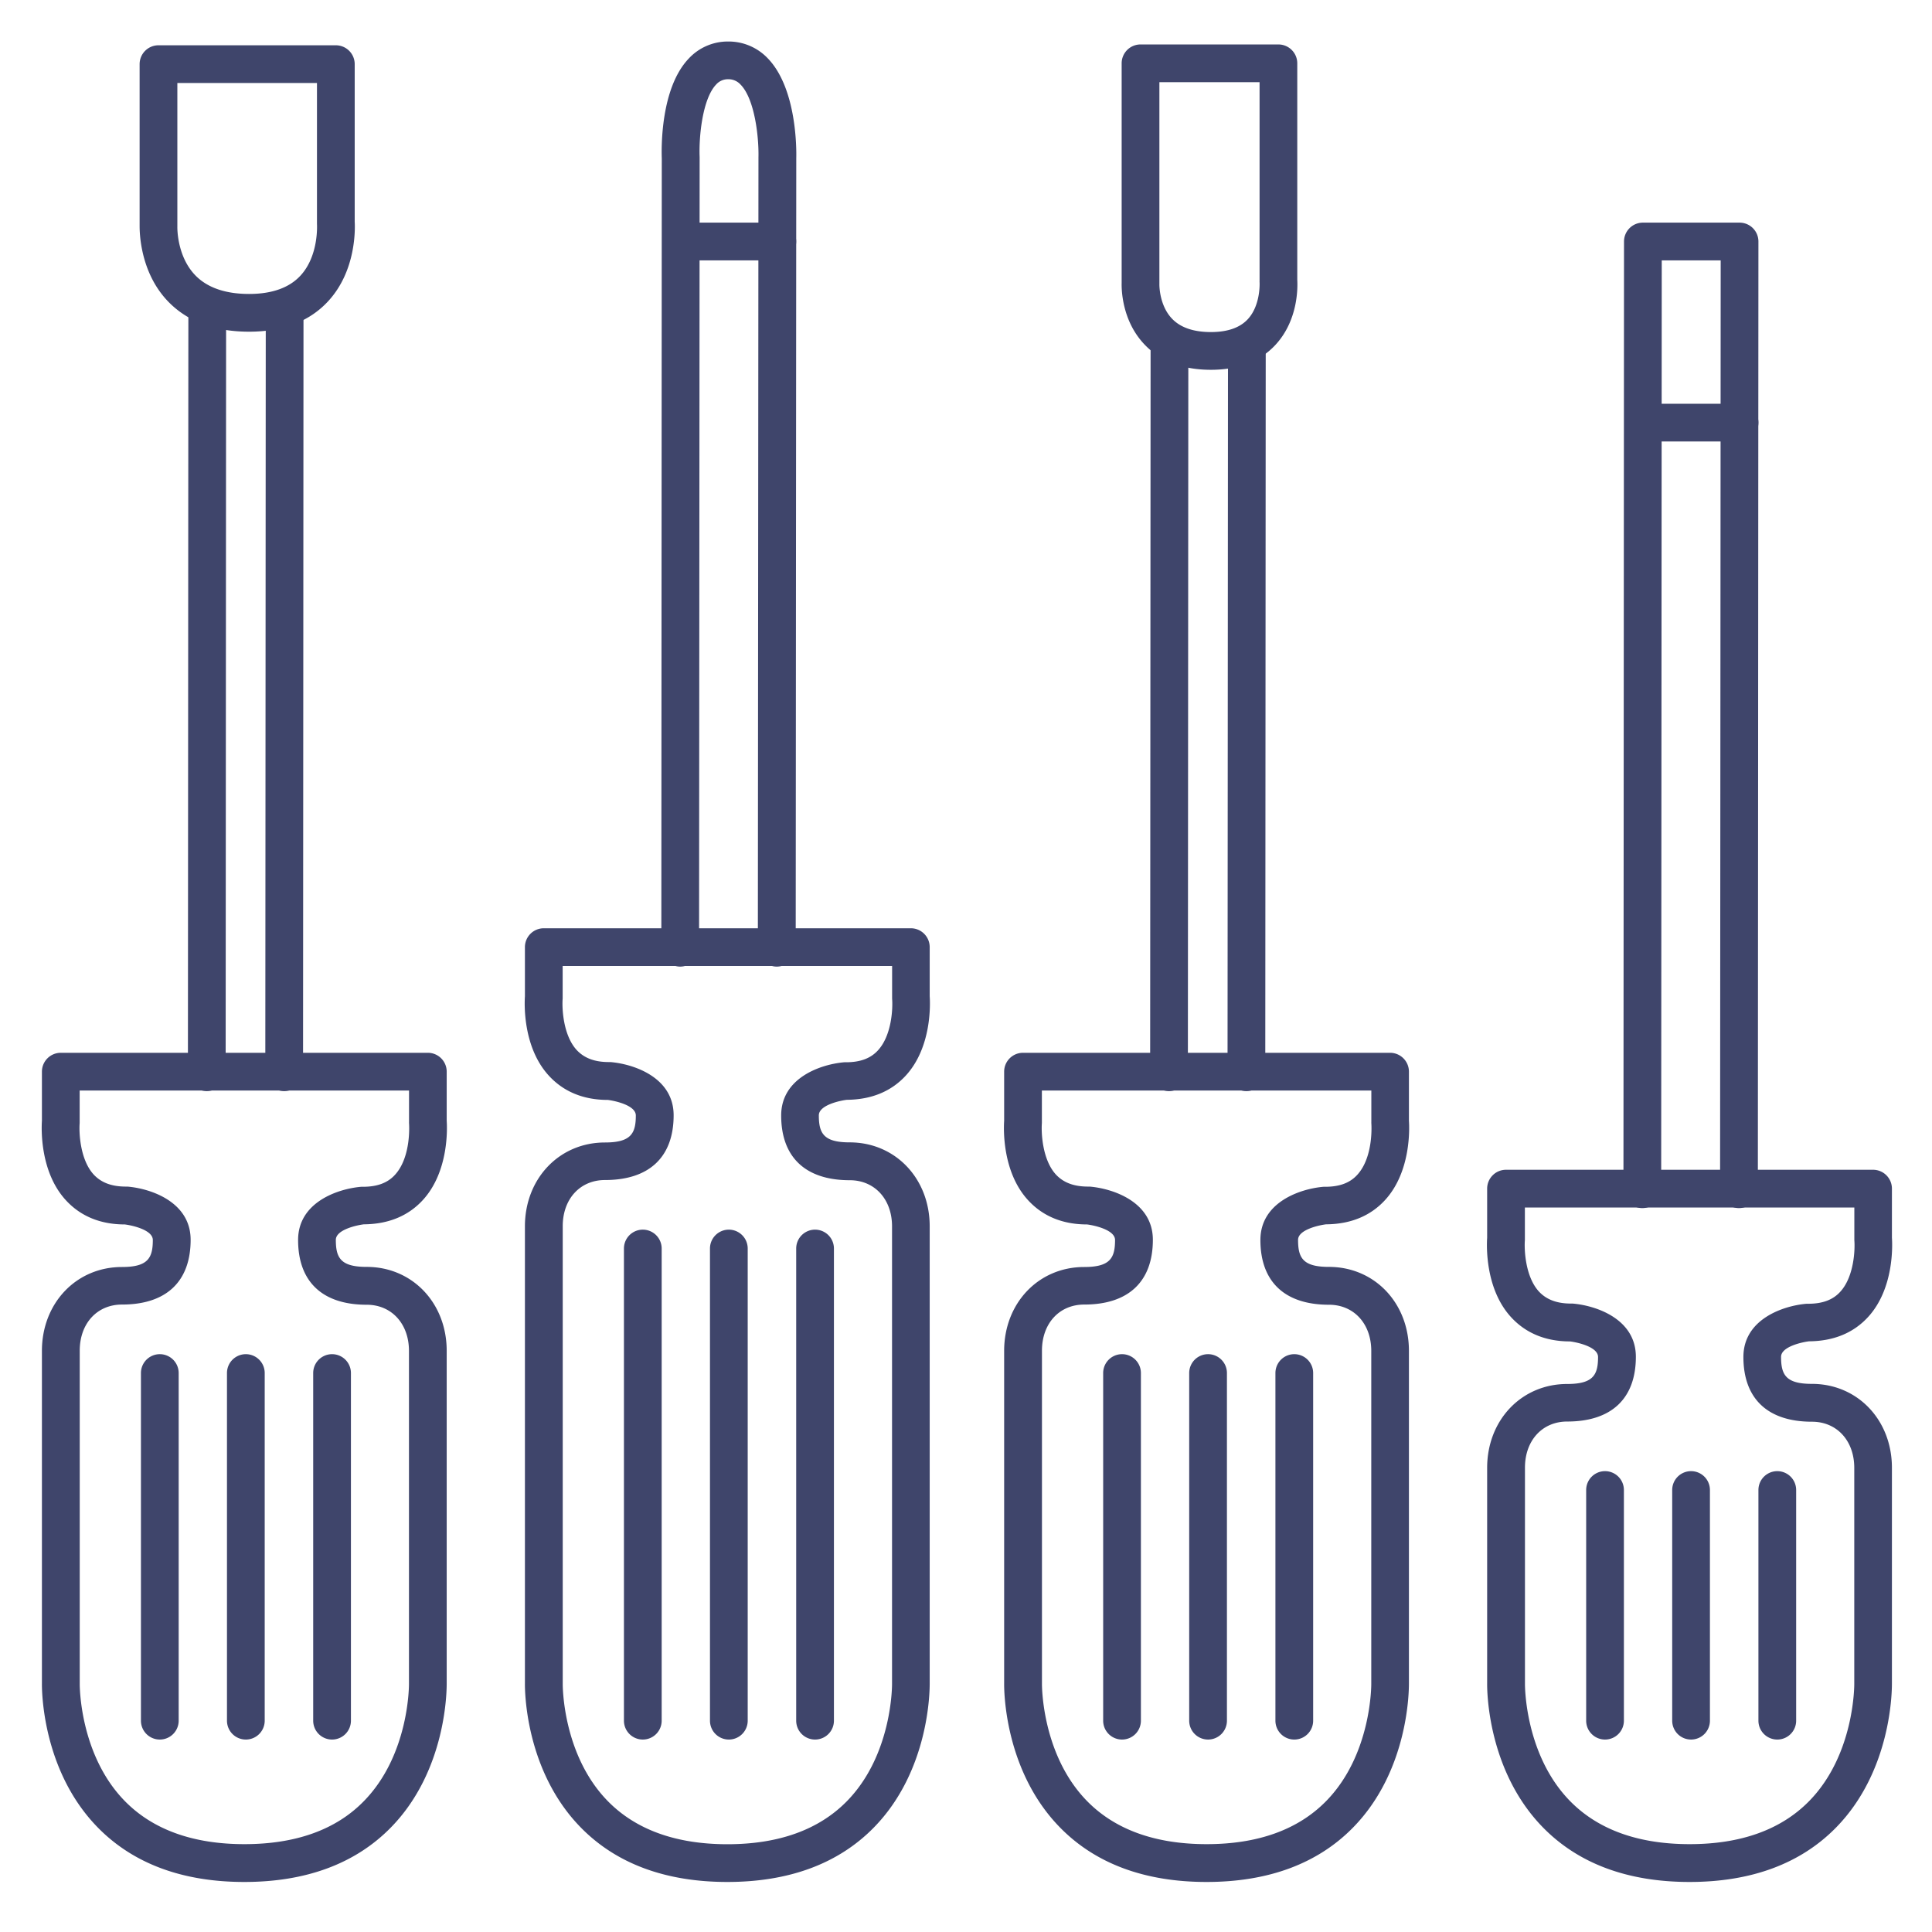 <?xml version="1.0" ?><svg viewBox="0 0 512 512" xmlns="http://www.w3.org/2000/svg"><defs><style>.cls-1{fill:#3f456b;}</style></defs><title/><g id="Lines"><path class="cls-1" d="M64.75,498.74c-16.39,0-29.46-4.86-38.84-14.44-14.86-15.17-14.82-36.64-14.8-38.22V358c0-12.67,9.12-22.23,21.21-22.23,6.91,0,8.18-2.41,8.18-7.16,0-2.73-5.68-3.91-7.43-4.12-6.52,0-11.79-2.23-15.65-6.46-6.9-7.55-6.44-19.07-6.31-21V284a5,5,0,0,1,5-5h97.27a5,5,0,0,1,5,5v13c.14,1.94.59,13.46-6.3,21-3.87,4.23-9.13,6.41-15.66,6.46-1.71.2-7.42,1.38-7.42,4.12,0,4.75,1.26,7.16,8.17,7.16,12.09,0,21.21,9.56,21.21,22.23v88.11c0,1.58.06,23.05-14.79,38.22C94.21,493.88,81.14,498.74,64.75,498.74ZM21.11,289v8.17c0,.15,0,.3,0,.45-.2,2.44.07,9.68,3.73,13.66,2,2.14,4.76,3.18,8.52,3.18l.41,0c6.22.52,16.75,4.07,16.75,14.1,0,11.07-6.46,17.16-18.18,17.16-6.6,0-11.21,5-11.21,12.23v88.26c0,.17-.16,18.77,12,31.14,7.43,7.55,18.07,11.37,31.64,11.37S89,484.92,96.38,477.37c12.17-12.37,12-31,12-31.16V358c0-7.2-4.61-12.23-11.21-12.23-11.72,0-18.17-6.09-18.17-17.16,0-10,10.52-13.58,16.74-14.1l.42,0c3.77,0,6.56-1,8.54-3.2,4.37-4.8,3.71-13.55,3.7-13.64s0-.3,0-.45V289Z"/><path class="cls-1" d="M75.31,289.16h0a5,5,0,0,1-5-5L70.43,84a5,5,0,0,1,5-5h0a5,5,0,0,1,5,5l-.12,200.12A5,5,0,0,1,75.31,289.16Z"/><path class="cls-1" d="M54.8,289.16h0a5,5,0,0,1-5-5L49.92,84a5,5,0,0,1,5-5h0a5,5,0,0,1,5,5L59.8,284.16A5,5,0,0,1,54.8,289.16Z"/><path class="cls-1" d="M66,87.9c-9.15,0-16.39-2.72-21.52-8.08C37,72,37,61.26,37,59.83V17a5,5,0,0,1,5-5H89a5,5,0,0,1,5,5V58.74c.11,1.86.41,13-7,21.05C82.06,85.17,75,87.9,66,87.9ZM47,22V60.12c0,.05-.19,7.73,4.76,12.84,3.17,3.28,8,4.94,14.24,4.94,6.08,0,10.67-1.64,13.65-4.88C84.56,67.68,84,59.4,84,59.31s0-.27,0-.41V22ZM42,59.9h0Z"/><path class="cls-1" d="M192.75,498.74c-16.39,0-29.46-4.86-38.84-14.44-14.85-15.16-14.82-36.61-14.8-38.22V325c0-12.67,9.12-22.23,21.21-22.23,6.91,0,8.18-2.41,8.18-7.16,0-2.73-5.68-3.91-7.43-4.12-6.52,0-11.79-2.23-15.65-6.46-6.9-7.55-6.44-19.07-6.31-21V251a5,5,0,0,1,5-5h97.27a5,5,0,0,1,5,5v13c.14,1.94.59,13.46-6.3,21-3.87,4.23-9.13,6.41-15.66,6.46-1.71.2-7.42,1.38-7.42,4.12,0,4.75,1.26,7.16,8.17,7.16,12.09,0,21.21,9.56,21.21,22.23V446.08c0,1.58.06,23.05-14.79,38.22C222.21,493.88,209.14,498.74,192.75,498.74ZM149.11,256v8.17c0,.15,0,.3,0,.45-.2,2.44.07,9.68,3.73,13.66,2,2.14,4.76,3.18,8.52,3.18l.41,0c6.22.52,16.75,4.07,16.75,14.1,0,11.07-6.46,17.16-18.18,17.16-6.6,0-11.21,5-11.21,12.23V446.23c0,.17-.16,18.77,12,31.14,7.43,7.55,18.07,11.37,31.64,11.37s24.21-3.82,31.63-11.37c12.17-12.37,12-31,12-31.16V325c0-7.2-4.61-12.23-11.21-12.23-11.72,0-18.17-6.09-18.17-17.16,0-10,10.52-13.58,16.74-14.1l.42,0c3.76,0,6.54-1,8.51-3.18,3.67-4,3.94-11.22,3.73-13.67,0-.14,0-.3,0-.44V256Z"/><path class="cls-1" d="M205.84,256.16h0a5,5,0,0,1-5-5L201,41.86a.57.57,0,0,1,0-.13c.13-5.44-1-15.51-4.74-19.31A4.3,4.3,0,0,0,193,21a4.15,4.15,0,0,0-3.21,1.39c-3.62,3.78-4.61,13.82-4.38,19.26v.22l-.15,209.29a5,5,0,0,1-5,5h0a5,5,0,0,1-5-5L175.38,42c-.09-2.37-.44-18.56,7.15-26.49A14.13,14.13,0,0,1,193,11a14.31,14.31,0,0,1,10.46,4.45c7.75,8,7.62,24.3,7.56,26.48l-.15,209.23A5,5,0,0,1,205.84,256.16Z"/><path class="cls-1" d="M460.84,320.16h0a5,5,0,0,1-5-5L456,69H440.38l-.15,246.16a5,5,0,0,1-5,5h0a5,5,0,0,1-5-5L430.38,64a5,5,0,0,1,5-5H461a5,5,0,0,1,5,5l-.15,251.16A5,5,0,0,1,460.84,320.16Z"/><path class="cls-1" d="M319.75,498.74c-16.39,0-29.46-4.86-38.84-14.44-14.86-15.17-14.82-36.64-14.8-38.22V358c0-12.67,9.12-22.23,21.21-22.23,6.91,0,8.18-2.41,8.18-7.16,0-2.73-5.68-3.91-7.43-4.12-6.52,0-11.79-2.23-15.65-6.46-6.9-7.55-6.44-19.07-6.31-21V284a5,5,0,0,1,5-5h97.27a5,5,0,0,1,5,5v13c.14,1.94.59,13.46-6.3,21-3.87,4.23-9.13,6.41-15.66,6.46-1.71.2-7.42,1.38-7.42,4.12,0,4.75,1.26,7.16,8.17,7.16,12.09,0,21.21,9.56,21.21,22.23v88.11c0,1.58.06,23.05-14.79,38.22C349.21,493.88,336.14,498.74,319.75,498.74ZM276.11,289v8.17c0,.15,0,.3,0,.45-.2,2.44.07,9.68,3.73,13.66,2,2.14,4.76,3.18,8.52,3.18l.41,0c6.22.52,16.75,4.07,16.75,14.1,0,11.07-6.46,17.16-18.18,17.16-6.6,0-11.21,5-11.21,12.23v88.26c0,.17-.16,18.77,12,31.14,7.43,7.55,18.07,11.37,31.64,11.37s24.21-3.82,31.63-11.37c12.17-12.37,12-31,12-31.16V358c0-7.2-4.61-12.23-11.21-12.23-11.72,0-18.17-6.09-18.17-17.16,0-10,10.52-13.58,16.74-14.1l.42,0c3.77,0,6.56-1,8.54-3.2,4.37-4.8,3.71-13.55,3.7-13.64s0-.3,0-.45V289Z"/><path class="cls-1" d="M330.31,289.16h0a5,5,0,0,1-5-5L325.43,92a5,5,0,0,1,5-5h0a5,5,0,0,1,5,5l-.12,192.12A5,5,0,0,1,330.31,289.16Z"/><path class="cls-1" d="M309.8,289.16h0a5,5,0,0,1-5-5L304.92,92a5,5,0,0,1,5-5h0a5,5,0,0,1,5,5l-.12,192.12A5,5,0,0,1,309.8,289.16Z"/><path class="cls-1" d="M320.91,98c-7.43,0-13.32-2.23-17.53-6.63C297.24,85,297.21,76.5,297.25,75V16.78a5,5,0,0,1,5-5h36.54a5,5,0,0,1,5,5V74.17c.11,1.82.31,10.6-5.73,17.17C334,95.76,328.22,98,320.91,98ZM307.25,21.78V75.34s-.11,5.56,3.4,9.17c2.25,2.32,5.7,3.49,10.26,3.49,4.4,0,7.69-1.15,9.79-3.43,3.44-3.74,3.11-9.75,3.1-9.81s0-.28,0-.41V21.78Zm-5,53.34h0Z"/><path class="cls-1" d="M447.75,498.74c-16.39,0-29.46-4.86-38.84-14.44-14.86-15.18-14.82-36.65-14.8-38.22V389c0-12.67,9.12-22.23,21.21-22.23,6.91,0,8.18-2.41,8.18-7.16,0-2.73-5.68-3.91-7.43-4.12-6.52,0-11.79-2.23-15.65-6.46-6.9-7.55-6.44-19.07-6.31-21V315a5,5,0,0,1,5-5h97.27a5,5,0,0,1,5,5v13c.14,1.94.59,13.46-6.3,21-3.87,4.23-9.13,6.41-15.66,6.46-1.71.2-7.42,1.38-7.42,4.12,0,4.75,1.26,7.16,8.17,7.16,12.09,0,21.21,9.56,21.21,22.23v57.11c0,1.59.06,23.05-14.79,38.22C477.21,493.88,464.14,498.74,447.75,498.74ZM404.11,320v8.17c0,.15,0,.3,0,.45-.2,2.44.07,9.68,3.73,13.66,2,2.14,4.76,3.18,8.52,3.18l.41,0c6.22.52,16.75,4.07,16.75,14.1,0,11.07-6.46,17.16-18.18,17.16-6.6,0-11.21,5-11.21,12.23v57.26c0,.17-.16,18.77,12,31.14,7.43,7.55,18.07,11.37,31.64,11.37s24.21-3.82,31.63-11.37c12.17-12.37,12-31,12-31.16V389c0-7.2-4.61-12.23-11.21-12.23-11.72,0-18.17-6.09-18.17-17.16,0-10,10.52-13.58,16.74-14.1l.42,0c3.76,0,6.54-1,8.51-3.18,3.67-4,3.94-11.22,3.73-13.67,0-.14,0-.3,0-.44V320Z"/><path class="cls-1" d="M206,69H181a5,5,0,0,1,0-10h25a5,5,0,0,1,0,10Z"/><path class="cls-1" d="M461,117H436a5,5,0,0,1,0-10h25a5,5,0,0,1,0,10Z"/></g><g id="Outline"><path class="cls-1" d="M42.35,461a5,5,0,0,1-5-5V363.87a5,5,0,0,1,10,0V456A5,5,0,0,1,42.35,461Z"/><path class="cls-1" d="M88,461a5,5,0,0,1-5-5V363.87a5,5,0,0,1,10,0V456A5,5,0,0,1,88,461Z"/><path class="cls-1" d="M65.15,461a5,5,0,0,1-5-5V363.87a5,5,0,1,1,10,0V456A5,5,0,0,1,65.15,461Z"/><path class="cls-1" d="M170.35,461a5,5,0,0,1-5-5V330.87a5,5,0,0,1,10,0V456A5,5,0,0,1,170.35,461Z"/><path class="cls-1" d="M216,461a5,5,0,0,1-5-5V330.87a5,5,0,0,1,10,0V456A5,5,0,0,1,216,461Z"/><path class="cls-1" d="M193.15,461a5,5,0,0,1-5-5V330.87a5,5,0,0,1,10,0V456A5,5,0,0,1,193.15,461Z"/><path class="cls-1" d="M297.35,461a5,5,0,0,1-5-5V363.87a5,5,0,0,1,10,0V456A5,5,0,0,1,297.35,461Z"/><path class="cls-1" d="M343,461a5,5,0,0,1-5-5V363.87a5,5,0,0,1,10,0V456A5,5,0,0,1,343,461Z"/><path class="cls-1" d="M320.15,461a5,5,0,0,1-5-5V363.87a5,5,0,0,1,10,0V456A5,5,0,0,1,320.15,461Z"/><path class="cls-1" d="M425.35,461a5,5,0,0,1-5-5V394.87a5,5,0,0,1,10,0V456A5,5,0,0,1,425.35,461Z"/><path class="cls-1" d="M471,461a5,5,0,0,1-5-5V394.87a5,5,0,0,1,10,0V456A5,5,0,0,1,471,461Z"/><path class="cls-1" d="M448.15,461a5,5,0,0,1-5-5V394.87a5,5,0,0,1,10,0V456A5,5,0,0,1,448.15,461Z"/></g></svg>